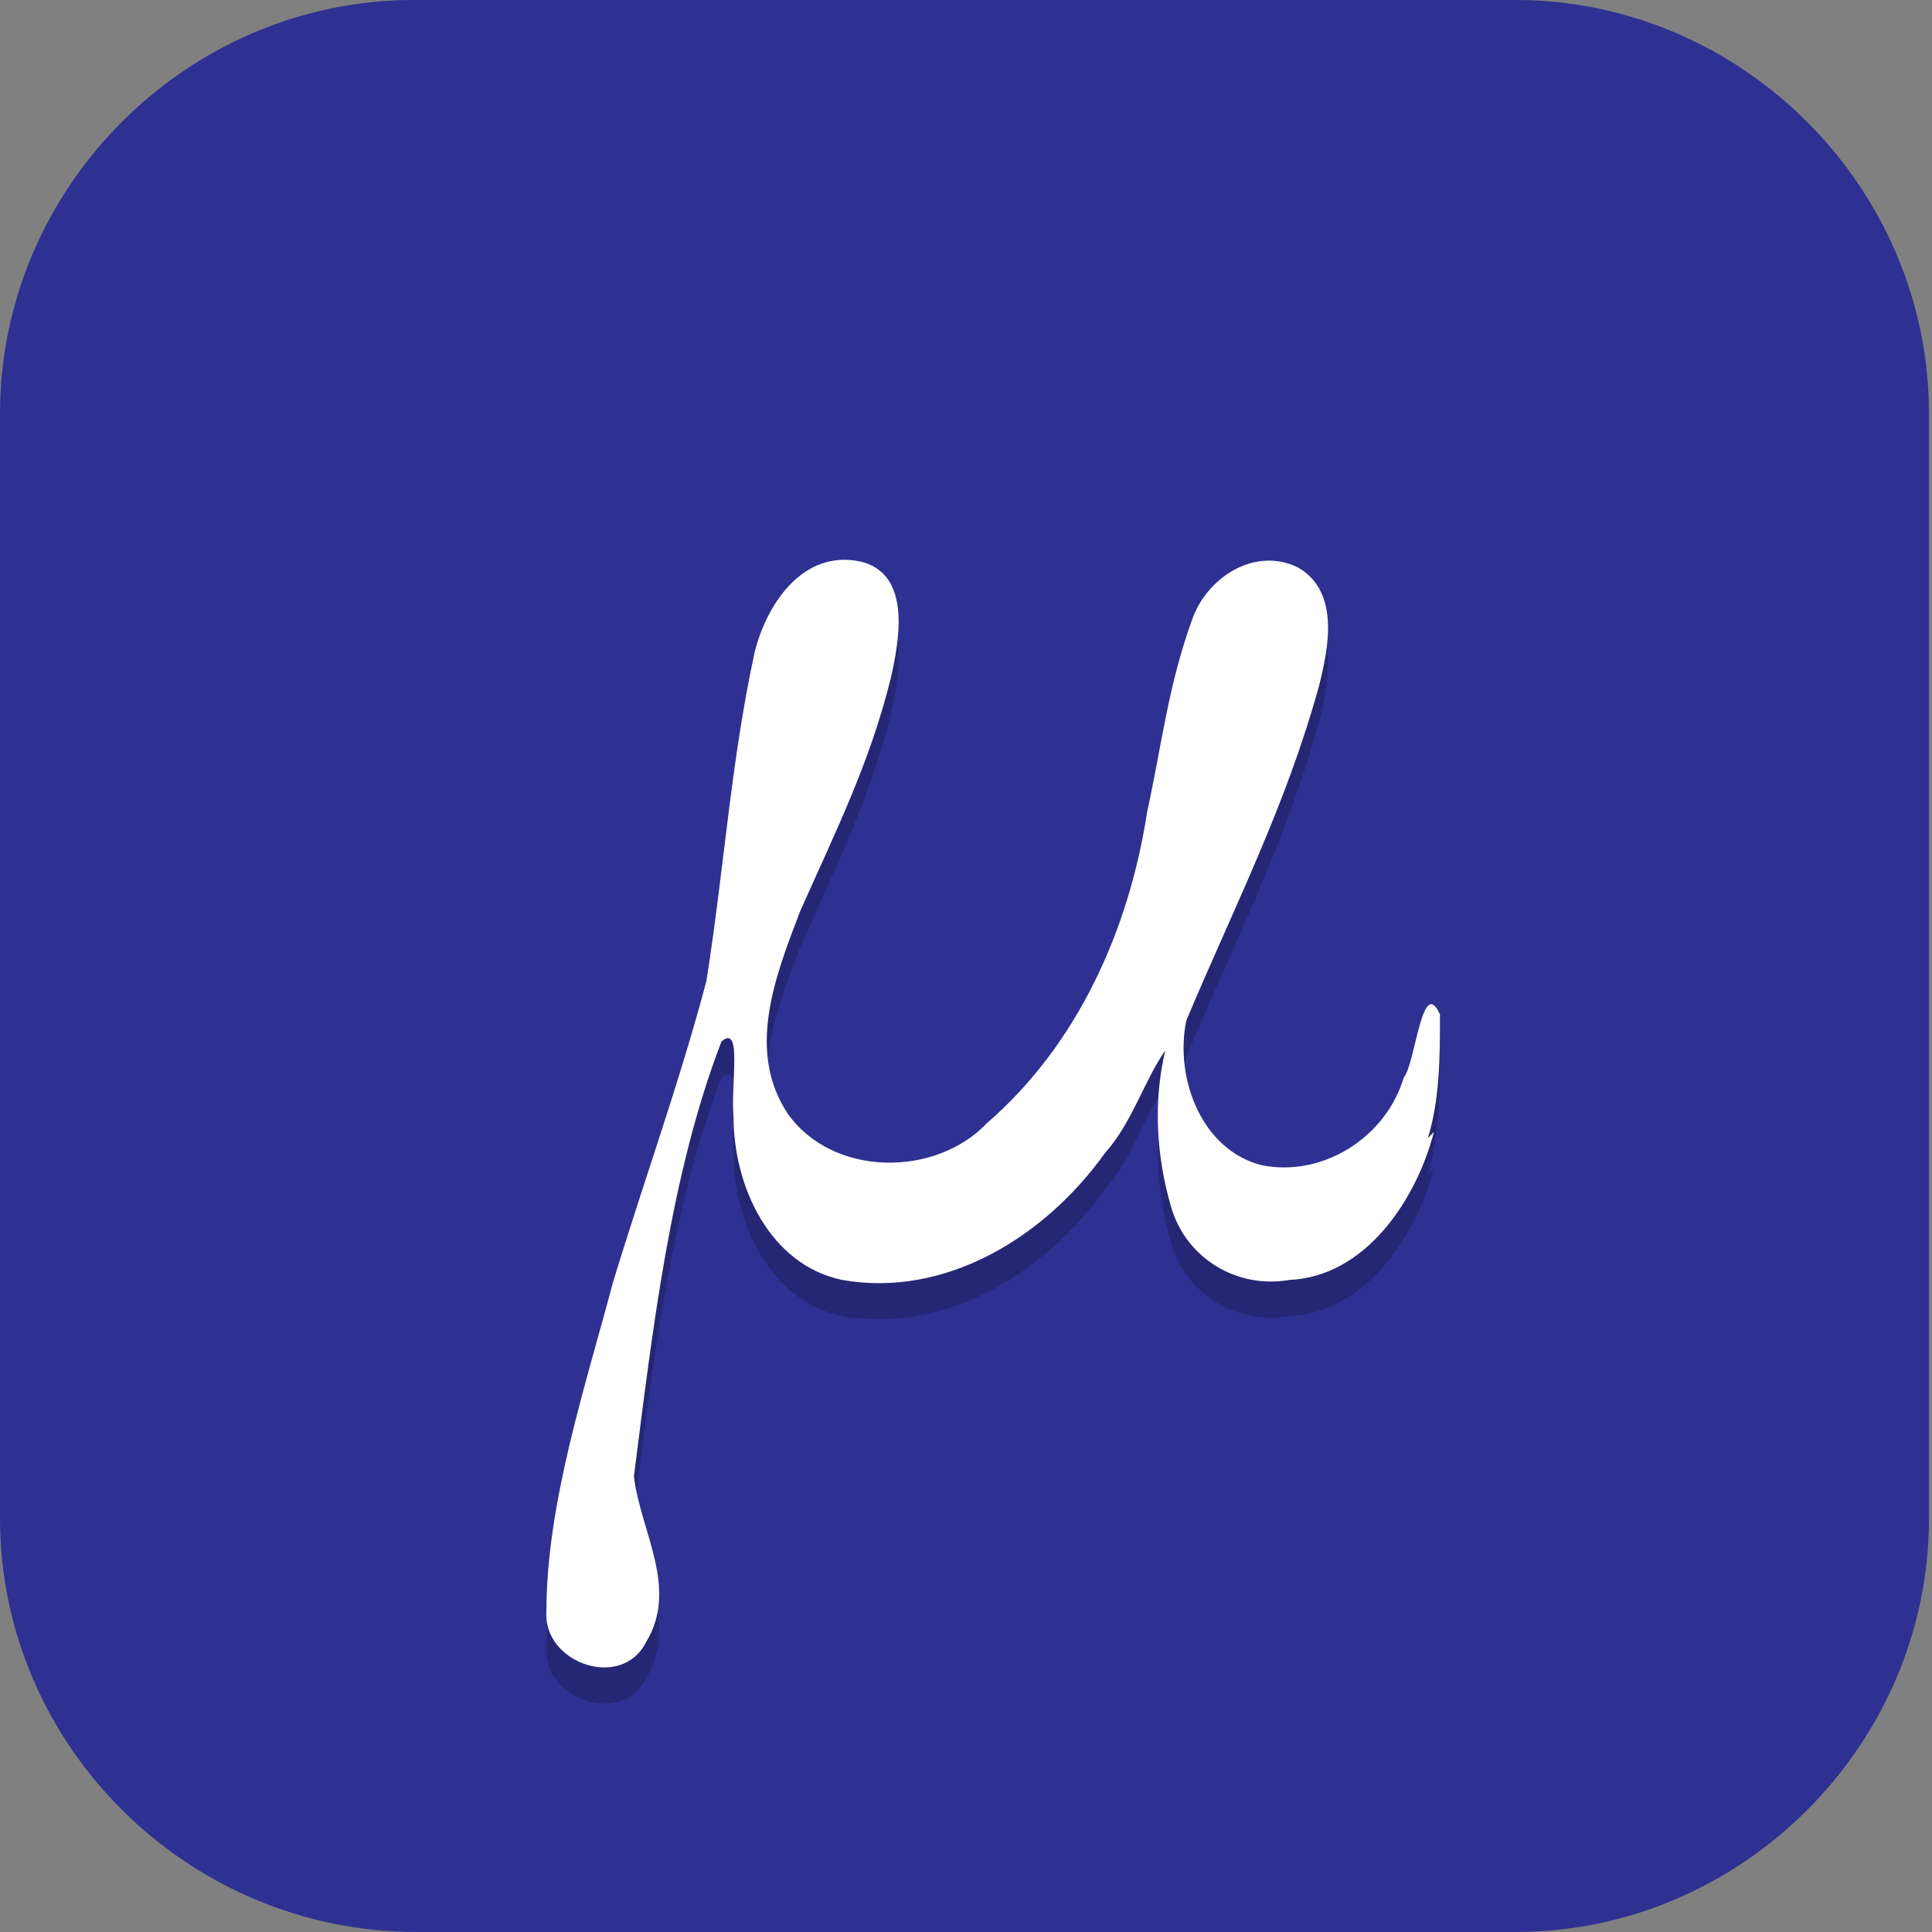 <?xml version="1.0" encoding="UTF-8"?>
<svg id="_图层_1" xmlns="http://www.w3.org/2000/svg" version="1.1" xmlns:xlink="http://www.w3.org/1999/xlink" viewBox="0 0 64 64" width="32" height="32">
  <rect x="0" y="0" width="64" height="64" fill="#808080" stroke="none"/>
  <!-- Generator: Adobe Illustrator 29.0.1, SVG Export Plug-In . SVG Version: 2.1.0 Build 192)  -->
  <defs>
    <style>
      .st0 {
        fill: #c0bfbc;
      }

      .st1 {
        fill: #4f4f4f;
      }

      .st2, .st3, .st4, .st5, .st6, .st7, .st8, .st9, .st10, .st11, .st12, .st13 {
        isolation: isolate;
      }

      .st2, .st4, .st5, .st6, .st7 {
        opacity: .1;
      }

      .st2, .st14, .st15 {
        fill-rule: evenodd;
      }

      .st16 {
        fill: #5bbd41;
      }

      .st3, .st4, .st17, .st18, .st19, .st12, .st20 {
        display: none;
      }

      .st3, .st21, .st8, .st10, .st11, .st12 {
        opacity: .2;
      }

      .st4, .st22, .st11, .st12 {
        fill: #fff;
      }

      .st23, .st5 {
        stroke-width: 3px;
      }

      .st23, .st5, .st24, .st6, .st25, .st8, .st26 {
        fill: none;
        stroke-linecap: round;
      }

      .st23, .st5, .st24, .st6, .st8, .st26 {
        stroke-linejoin: round;
      }

      .st23, .st26 {
        stroke: #3f3f3f;
      }

      .st27, .st19 {
        fill: #2e3192;
      }

      .st5, .st6, .st8 {
        stroke: #000;
      }

      .st28 {
        fill: #ef5646;
      }

      .st24 {
        stroke: #e4e4e4;
      }

      .st24, .st8 {
        stroke-width: 6px;
      }

      .st29 {
        fill: #38732b;
      }

      .st30 {
        fill: #42a5e9;
      }

      .st17 {
        fill: #27cebe;
      }

      .st6, .st26 {
        stroke-width: 5px;
      }

      .st31 {
        fill: #eb9200;
      }

      .st32 {
        fill: #3f51b5;
      }

      .st14 {
        fill: #e34ae9;
      }

      .st25 {
        stroke: #4f4f4f;
        stroke-width: 6px;
      }

      .st33 {
        fill: #333;
      }

      .st9 {
        opacity: .3;
      }

      .st15 {
        fill: #2d5de1;
      }

      .st34 {
        fill: #f3963c;
      }

      .st35 {
        fill: #d64e44;
      }

      .st20, .st36 {
        fill: #e4e4e4;
      }

      .st13 {
        fill: url(#_未命名的渐变_2);
        opacity: .2;
      }

      .st37 {
        fill: #ff0;
      }
    </style>
    <linearGradient id="_未命名的渐变_2" data-name="未命名的渐变 2" x1="136.7" y1="-99.6" x2="136.5" y2="-89.9" gradientTransform="translate(-280.1 -216.2) scale(2.3 -2.5)" gradientUnits="userSpaceOnUse">
      <stop offset="0" stop-color="#fff"/>
      <stop offset="1" stop-color="#fff" stop-opacity="0"/>
    </linearGradient>
  </defs>
  <path class="st27" d="M50.4,64H13.8c-7.6,0-13.8-6.2-13.8-13.7V13.7C0,6.2,6.2,0,13.7,0h36.5c7.5,0,13.7,6.2,13.7,13.7v36.6c0,7.5-6.2,13.7-13.7,13.7h.1Z"/>
  <g class="st18">
    <path class="st10" d="M11.3,7.7h43.4c1.3,0,2.4,1,2.4,2.3v41.2c0,1.3-1.1,2.3-2.4,2.3H11.3c-1.3,0-2.4-1-2.4-2.3V10c0-1.3,1.1-2.3,2.4-2.3Z"/>
    <path class="st36" d="M11.3,6.8h43.4c1.3,0,2.4,1,2.4,2.3v41.2c0,1.3-1.1,2.3-2.4,2.3H11.3c-1.3,0-2.4-1-2.4-2.3V9.1c0-1.3,1.1-2.3,2.4-2.3Z"/>
    <path class="st11" d="M11.3,6.8c-1.3,0-2.4,1-2.4,2.3v.9c0-1.3,1.1-2.3,2.4-2.3h43.4c1.3,0,2.4,1,2.4,2.3v-.9c0-1.3-1.1-2.3-2.4-2.3H11.3Z"/>
    <path class="st15" d="M57.1,11.4l-14.5,4.3-9.6,17.4v19.5h21.7c1.3,0,2.4-1,2.4-2.3V11.4Z"/>
    <path class="st2" d="M57.1,11.4l-14.5,4.3-9.6,17.4v.9l9.6-17.4,14.5-4.3v-.9Z"/>
    <path class="st14" d="M28.2,26.6l-19.3,13v10.7c0,1.3,1.1,2.3,2.4,2.3h43.4c1.3,0,2.4-1,2.4-2.3v-12.9l-14.5,8.7-9.6-13-4.8-6.5Z"/>
    <path class="st2" d="M28.2,26.6l-19.3,13v.9l19.3-13,4.8,6.5,9.6,13,14.5-8.7v-.9l-14.5,8.7-9.6-13-4.8-6.5Z"/>
    <path class="st7" d="M6.1,7.7c-1.5,0-2.8,1.1-2.8,2.6,0,1.5,1.2,2.7,2.7,2.7,0,0,0,0,0,0h5.6c1.5,0,2.8-1.1,2.8-2.6,0-1.5-1.2-2.7-2.7-2.7,0,0,0,0,0,0h-5.6ZM6.1,18.3c-1.5,0-2.8,1.1-2.8,2.6,0,1.5,1.2,2.7,2.7,2.7,0,0,0,0,0,0h5.6c1.5,0,2.8-1.1,2.8-2.6s-1.2-2.7-2.7-2.7c0,0,0,0,0,0h-5.6ZM6.1,28.9c-1.5,0-2.8,1.1-2.8,2.6s1.2,2.7,2.7,2.7c0,0,0,0,0,0h5.6c1.5,0,2.8-1.1,2.8-2.6s-1.2-2.7-2.7-2.7c0,0,0,0,0,0h-5.6ZM6.1,39.4c-1.5,0-2.8,1.1-2.8,2.6,0,1.5,1.2,2.7,2.7,2.7,0,0,0,0,0,0h5.6c1.5,0,2.8-1.1,2.8-2.6,0-1.5-1.2-2.7-2.7-2.7,0,0,0,0,0,0h-5.6ZM20.9,48.2c-1.5,0-2.8,1.2-2.7,2.7v5.3c0,1.5,1.2,2.7,2.7,2.7,1.5,0,2.8-1.1,2.8-2.6,0,0,0,0,0,0v-5.3c0-1.5-1.2-2.7-2.7-2.7,0,0,0,0,0,0ZM32,48.2c-1.5,0-2.8,1.2-2.7,2.7v5.3c0,1.5,1.2,2.7,2.7,2.7,1.5,0,2.8-1.1,2.8-2.6,0,0,0,0,0,0v-5.3c0-1.5-1.2-2.7-2.7-2.7,0,0,0,0,0,0ZM43.1,48.2c-1.5,0-2.8,1.2-2.7,2.7v5.3c0,1.5,1.2,2.7,2.7,2.7,1.5,0,2.8-1.1,2.8-2.6,0,0,0,0,0,0v-5.3c0-1.5-1.2-2.7-2.7-2.7,0,0,0,0,0,0ZM54.3,48.2c-1.5,0-2.8,1.2-2.7,2.7v5.3c0,1.5,1.2,2.7,2.7,2.7,1.5,0,2.8-1.1,2.8-2.6,0,0,0,0,0,0v-5.3c0-1.5-1.2-2.7-2.7-2.7,0,0,0,0,0,0Z"/>
    <path class="st25" d="M6.1,9.5h5.6"/>
    <path class="st25" d="M6.1,41.2h5.6"/>
    <path class="st25" d="M6.1,30.6h5.6"/>
    <path class="st25" d="M6.1,20.1h5.6"/>
    <path class="st25" d="M54.3,55.3v-5.3"/>
    <path class="st25" d="M43.2,55.3v-5.3"/>
    <path class="st25" d="M32.1,55.3v-5.3"/>
    <path class="st25" d="M20.9,55.3v-5.3"/>
  </g>
  <g class="st18">
    <path class="st10" d="M21.6,44.2v7.5c0,2.5,2.5,2.5,2.5,2.5h24.4s2.5,0,2.5-2.5v-7.5h-29.4Z"/>
    <g>
      <rect class="st37" x="25.8" y="43.4" width="4.2" height="9.9"/>
      <path class="st29" d="M21.6,43.4v7.5c0,2.5,2.5,2.5,2.5,2.5h1.7v-9.9h-4.2Z"/>
      <rect class="st29" x="30" y="43.4" width="4.2" height="9.9"/>
      <rect class="st37" x="34.2" y="43.4" width="4.2" height="9.9"/>
      <rect class="st29" x="38.4" y="43.4" width="4.2" height="9.9"/>
      <rect class="st37" x="42.6" y="43.4" width="4.2" height="9.9"/>
      <path class="st29" d="M51,43.4v7.5c0,2.5-2.5,2.5-2.5,2.5h-1.7v-9.9h4.2Z"/>
    </g>
    <path class="st8" d="M9,14.4h5v36.4h0"/>
    <path class="st10" d="M56.9,47.9v-30.4c0-1.2-1-2.2-2.3-2.2H13.8c-1.3,0-2.3,1-2.3,2.2v30.4c0,1.2,1,2.2,2.3,2.2h40.9c1.3,0,2.3-1,2.3-2.2Z"/>
    <path class="st16" d="M56.9,47v-30.4c0-1.2-1-2.2-2.3-2.2H13.8c-1.3,0-2.3,1-2.3,2.2v30.4c0,1.2,1,2.2,2.3,2.2h40.9c1.3,0,2.3-1,2.3-2.2Z"/>
    <path class="st11" d="M13.8,14.4c-1.3,0-2.3,1-2.3,2.2v.8c0-1.2,1-2.2,2.3-2.2h40.9c1.3,0,2.3,1,2.3,2.2v-.8c0-1.2-1-2.2-2.3-2.2H13.8Z"/>
    <path class="st6" d="M23.7,23.1h15.1l-15.1,19.9h15.1"/>
    <path class="st26" d="M23.7,22.3h15.1l-15.1,19.9h15.1"/>
    <path class="st5" d="M43.9,22.3h6.7l-6.7,9.9h6.7"/>
    <path class="st23" d="M43.9,21.5h6.7l-6.7,9.9h6.7"/>
    <path class="st24" d="M9,13.6h5v36.4h0"/>
  </g>
  <g class="st18">
    <g>
      <path class="st10" d="M14.1,40.9h14.9c1.6,0,3,1.2,3,2.7v13.5c0,1.5-1.3,2.7-3,2.7h-14.9c-1.6,0-3-1.2-3-2.7v-13.5c0-1.5,1.3-2.7,3-2.7Z"/>
      <path class="st0" d="M14.1,39.9h14.9c1.6,0,3,1.2,3,2.7v13.5c0,1.5-1.3,2.7-3,2.7h-14.9c-1.6,0-3-1.2-3-2.7v-13.5c0-1.5,1.3-2.7,3-2.7Z"/>
      <path class="st10" d="M32,5.2c-13.3,0-24.2,9.8-24.2,21.8s0,.6,0,.9h0v15.9h0c.1,2.7,2.5,4.8,5.5,5h18.7c13.3,0,24.2-9.8,24.2-21.8S45.3,5.2,32,5.2h0Z"/>
      <path class="st30" d="M32,4.2c-13.3,0-24.2,9.8-24.2,21.8s0,.6,0,.9h0v15.9h0c.1,2.7,2.5,4.8,5.5,5h18.7c13.3,0,24.2-9.8,24.2-21.8S45.3,4.2,32,4.2h0Z"/>
      <path class="st10" d="M37,15.1c-3.9,0-7.1,2.9-7.1,6.5v12.4h0c-.3,1.7-1.9,3-3.8,3s-3.8-1.6-3.8-3.5,1.7-3.5,3.8-3.5h1.7v-4h-1.7c-4.5,0-8.2,3.4-8.2,7.5s3.7,7.5,8.3,7.5h0c4.4,0,7.9-3,8.2-6.9h0v-.4h0v-3.5h2.2c1.2,0,2.2-.9,2.2-2s-1-2-2.2-2h-2.2v-4.5c0-1.4,1.2-2.5,2.8-2.5s2.8,1.1,2.8,2.5v.5c0,1.1,1,2,2.2,2s2.2-.9,2.2-2h0v-1h0c-.3-3.4-3.4-6-7.1-6h0Z"/>
      <path class="st22" d="M37,14.1c-3.9,0-7.1,2.9-7.1,6.5v12.4h0c-.3,1.7-1.9,3-3.8,3s-3.8-1.6-3.8-3.5,1.7-3.5,3.8-3.5h1.7v-4h-1.7c-4.5,0-8.2,3.4-8.2,7.5s3.7,7.5,8.3,7.5h0c4.4,0,7.9-3,8.2-6.9h0v-.4h0v-3.5h2.2c1.2,0,2.2-.9,2.2-2s-1-2-2.2-2h-2.2v-4.5c0-1.4,1.2-2.5,2.8-2.5s2.8,1.1,2.8,2.5v.5c0,1.1,1,2,2.2,2s2.2-.9,2.2-2h0v-1h0c-.3-3.4-3.4-6-7.1-6h0Z"/>
      <rect class="st9" x="14.4" y="52.8" width="4.4" height="3"/>
      <rect class="st9" x="24.3" y="52.8" width="4.4" height="3"/>
    </g>
  </g>
  <g class="st18">
    <path class="st3" d="M.5,58.8v2.3c0,2.6,2.6,4.6,5.7,4.6h51.7c3.2,0,5.7-2.1,5.7-4.6v-2.3c0,2.6-2.6,4.6-5.7,4.6H6.2c-3.2,0-5.7-2.1-5.7-4.6Z"/>
    <path class="st20" d="M63.7,60V4.6c0-2.5-2.6-4.6-5.7-4.6H6.2C3.1,0,.5,2.1.5,4.6v55.4c0,2.5,2.6,4.6,5.7,4.6h51.7c3.2,0,5.7-2.1,5.7-4.6Z"/>
    <path class="st13" d="M10.8,9.2h42.7c.9,0,1.6.6,1.6,1.4v20.2c0,.8-.7,1.4-1.6,1.4H10.8c-.9,0-1.6-.6-1.6-1.4V10.7c0-.8.7-1.4,1.6-1.4Z"/>
    <rect class="st33" x="12" y="11.5" width="40.2" height="18.5"/>
    <path class="st12" d="M6.2,0C3.1,0,.5,2.1.5,4.6v1.2C.5,3.2,3.1,1.2,6.2,1.2h51.7c3.2,0,5.7,2.1,5.7,4.6v-1.2c0-2.6-2.6-4.6-5.7-4.6H6.2Z"/>
    <path class="st11" d="M14.3,40.4c-1.1,0-2,.7-2,1.6v3.2h-4c-1.1,0-2,.7-2,1.6v3.2c0,.9.9,1.6,2,1.6h4v3.2c0,.9.9,1.6,2,1.6h4c1.1,0,2-.7,2-1.6v-3.2h4c1.1,0,2-.7,2-1.6v-3.2c0-.9-.9-1.6-2-1.6h-4v-3.2c0-.9-.9-1.6-2-1.6h-4,0Z"/>
    <g class="st21">
      <ellipse class="st22" cx="53.7" cy="43.8" rx="4.3" ry="3.5"/>
      <ellipse class="st22" cx="42.2" cy="43.8" rx="4.3" ry="3.5"/>
      <ellipse class="st22" cx="53.7" cy="53.1" rx="4.3" ry="3.5"/>
      <ellipse class="st22" cx="42.2" cy="53.1" rx="4.3" ry="3.5"/>
    </g>
    <g>
      <ellipse class="st28" cx="53.7" cy="42.7" rx="4.3" ry="3.5"/>
      <ellipse class="st28" cx="42.2" cy="42.7" rx="4.3" ry="3.5"/>
      <ellipse class="st31" cx="53.7" cy="51.9" rx="4.3" ry="3.5"/>
      <ellipse class="st31" cx="42.2" cy="51.9" rx="4.3" ry="3.5"/>
    </g>
    <path class="st1" d="M14.9,39.2c-1.6,0-2.9,1-2.9,2.3v2.3h-2.9c-1.6,0-2.9,1-2.9,2.3v2.3c0,1.3,1.3,2.3,2.9,2.3h2.9v2.3c0,1.3,1.3,2.3,2.9,2.3h2.9c1.6,0,2.9-1,2.9-2.3v-2.3h2.9c1.6,0,2.9-1,2.9-2.3v-2.3c0-1.3-1.3-2.3-2.9-2.3h-2.9v-2.3c0-1.3-1.3-2.3-2.9-2.3h-2.9Z"/>
  </g>
  <g class="st18">
    <path class="st3" d="M3.2,1.1h57.5c1.8,0,3.2,1.4,3.2,3.2v57.5c0,1.8-1.4,3.2-3.2,3.2H3.2c-1.8,0-3.2-1.4-3.2-3.2V4.3C0,2.6,1.4,1.1,3.2,1.1Z"/>
    <path class="st34" d="M13.7,0C6.1,0,0,6.1,0,13.7v18.2h63.9V13.2c0-7.3-5.9-13.2-13.2-13.2H13.7Z"/>
    <path class="st17" d="M63.9,31.9v28.7c0,1.8-1.4,3.2-3.2,3.2H3.2c-1.8,0-3.2-1.4-3.2-3.2v-28.7h63.9Z"/>
    <path class="st7" d="M40.4,4.5c-.9,0-1.6.7-1.6,1.6v10.9c0,.2,0,.4,0,.5v8.9h-9.1V6.2c0-1.4-1.7-2.1-2.7-1.1l-7.8,6.9-7.3-6.9c-1-1-2.7-.3-2.7,1.1v18.2L0,15.3v4.4l9.6,9.5c1,1,2.7.2,2.7-1.2V10l5.7,5.3c.6.6,1.6.6,2.3,0l6.2-5.3v18c0,.9.7,1.6,1.6,1.6h12.3c.9,0,1.6-.7,1.6-1.6v-9.1h7.3v9.1c0,1.3,1.6,2.1,2.6,1.2l12-9.6v-4.1l-11.4,9.1v-7.1c0-.2,0-.3,0-.5V6.2c0-2.2-3.2-2.2-3.2,0v9.6h-7.3V6.2c0-.9-.7-1.6-1.6-1.6ZM40.4,36.5c0,0-.2,0-.2,0h-12.1c-.9,0-1.6.7-1.6,1.6v18l-6.2-5.3c-.6-.6-1.6-.6-2.3,0l-5.7,5.3v-18c0-1.4-1.7-2.1-2.7-1.2L0,46.2v4.3l9.1-8.8v18.3c0,1.4,1.7,2.1,2.7,1.1l7.3-6.9,7.8,6.9c1,1,2.7.3,2.7-1.1v-20.3h9.1v8.9c0,.2,0,.3,0,.5v10.9c0,.9.7,1.6,1.6,1.6h10.7c2.2,0,2.2-3.2,0-3.2h-9.1v-8h9c2.2,0,2.2-3.2,0-3.2h-9v-7.5h11.5l10.4,9.2v-4.3l-8.7-7.7c-.3-.3-.7-.4-1.1-.4h-13.4c0,0-.2,0-.3,0h0Z"/>
    <path class="st32" d="M40.4,3.4c-.9,0-1.6.7-1.6,1.6v10.9c0,.2,0,.4,0,.5v8.9h-9.1V5c0-1.4-1.7-2.1-2.7-1.1l-7.8,6.9-7.3-6.9c-1-1-2.7-.3-2.7,1.1v18.2L0,14.2v4.4l9.6,9.5c1,1,2.7.2,2.7-1.2V8.9l5.7,5.3c.6.6,1.6.6,2.3,0l6.2-5.3v18c0,.9.7,1.6,1.6,1.6h12.3c.9,0,1.6-.7,1.6-1.6v-9.1h7.3v9.1c0,1.3,1.6,2.1,2.6,1.2l12-9.6v-4.1l-11.4,9.1v-7.1c0-.2,0-.3,0-.5V5c0-2.2-3.2-2.2-3.2,0v9.6h-7.3V5c0-.9-.7-1.6-1.6-1.6Z"/>
    <path class="st35" d="M40.4,35.3c0,0-.2,0-.2,0h-12.1c-.9,0-1.6.7-1.6,1.6v18l-6.2-5.3c-.6-.6-1.6-.6-2.3,0l-5.7,5.3v-18c0-1.4-1.7-2.1-2.7-1.2L0,45v4.3l9.1-8.8v18.3c0,1.4,1.7,2.1,2.7,1.1l7.3-6.9,7.8,6.9c1,1,2.7.3,2.7-1.1v-20.3h9.1v8.9c0,.2,0,.3,0,.5v10.9c0,.9.7,1.6,1.6,1.6h10.7c2.2,0,2.2-3.2,0-3.2h-9.1v-8h9c2.2,0,2.2-3.2,0-3.2h-9v-7.5h11.5l10.4,9.2v-4.3l-8.7-7.7c-.3-.3-.7-.4-1.1-.4h-13.4c0,0-.2,0-.3,0h0Z"/>
    <path class="st12" d="M3.2,0C1.4,0,0,1.4,0,3.2v1.1C0,2.6,1.4,1.1,3.2,1.1h57.5c1.8,0,3.2,1.4,3.2,3.2v-1.1c0-1.8-1.4-3.2-3.2-3.2H3.2Z"/>
  </g>
  <g>
    <ellipse class="st3" cx="31.9" cy="33.3" rx="31.9" ry="32.2"/>
    <ellipse class="st19" cx="31.9" cy="32.2" rx="31.9" ry="32.2"/>
    <path class="st10" d="M47.5,38.7c-.6,2.3-2.3,4.8-4.8,4.9-1.7.3-3.4-.7-3.9-2.4-.5-1.7-.6-3.5-.2-5.2-.7,1-1.1,2.4-2,3.4-2,2.8-5.3,4.8-8.7,4.2-2.4-.5-3.6-3.1-3.6-5.4-.1-1.1.3-3.1-.4-2.5-1.7,4.4-2.3,9.7-2.9,14.4.2,1.8,1.5,3.7.4,5.5-.8,1.6-3.4.7-3.3-1,0-3.6,1.3-7.5,2.2-10.9,1-3.3,2.2-6.6,3.1-10,.6-3.8.8-7.2,1.6-10.9.4-1.6,1.6-3.4,3.5-3,1.7.4,1.3,2.6,1,3.9-.7,2.8-1.8,5-3,7.7-.8,2.1-1.8,4.6-.4,6.7,1.5,2.1,4.9,2.1,6.6.3,3-2.6,4.7-6.4,5.3-10.3.5-2.3.7-4.2,1.5-6.4.5-1.4,2.1-2.4,3.5-1.7,1.4.8,1,2.7.7,3.9-1.1,4-2.8,7.3-4.4,11.1-.4,1.9.5,4.3,2.5,4.8,2,.4,4.1-.9,4.7-2.9.4-.5.6-3.4,1.2-2.1,0,1.4,0,2.8-.4,4.1Z"/>
    <path class="st22" d="M47.5,37.5c-.6,2.3-2.3,4.8-4.8,4.9-1.7.3-3.4-.7-3.9-2.4-.5-1.7-.6-3.5-.2-5.2-.7,1-1.1,2.4-2,3.4-2,2.8-5.3,4.8-8.7,4.2-2.4-.5-3.6-3.1-3.6-5.4-.1-1.1.3-3.1-.4-2.5-1.7,4.4-2.3,9.7-2.9,14.4.2,1.8,1.5,3.7.4,5.5-.8,1.6-3.4.7-3.3-1,0-3.6,1.3-7.5,2.2-10.9,1-3.3,2.2-6.6,3.1-10,.6-3.8.8-7.2,1.6-10.9.4-1.6,1.6-3.4,3.5-3,1.7.4,1.3,2.6,1,3.9-.7,2.8-1.8,5-3,7.7-.8,2.1-1.8,4.6-.4,6.7,1.5,2.1,4.9,2.1,6.6.3,3-2.6,4.7-6.4,5.3-10.3.5-2.3.7-4.2,1.5-6.4.5-1.4,2.1-2.4,3.5-1.7,1.4.8,1,2.7.7,3.9-1.1,4-2.8,7.3-4.4,11.1-.4,1.9.5,4.3,2.5,4.8,2,.4,4.1-.9,4.7-2.9.4-.5.6-3.4,1.2-2.1,0,1.4,0,2.8-.4,4.1Z"/>
    <path class="st4" d="M31.9,0C14.3,0,0,14.4,0,32.2c0,.2,0,.4,0,.7C.3,15.3,14.5,1.2,31.9,1.1c17.4,0,31.6,14,31.9,31.5,0-.2,0-.3,0-.5C63.9,14.4,49.6,0,31.9,0Z"/>
  </g>
</svg>